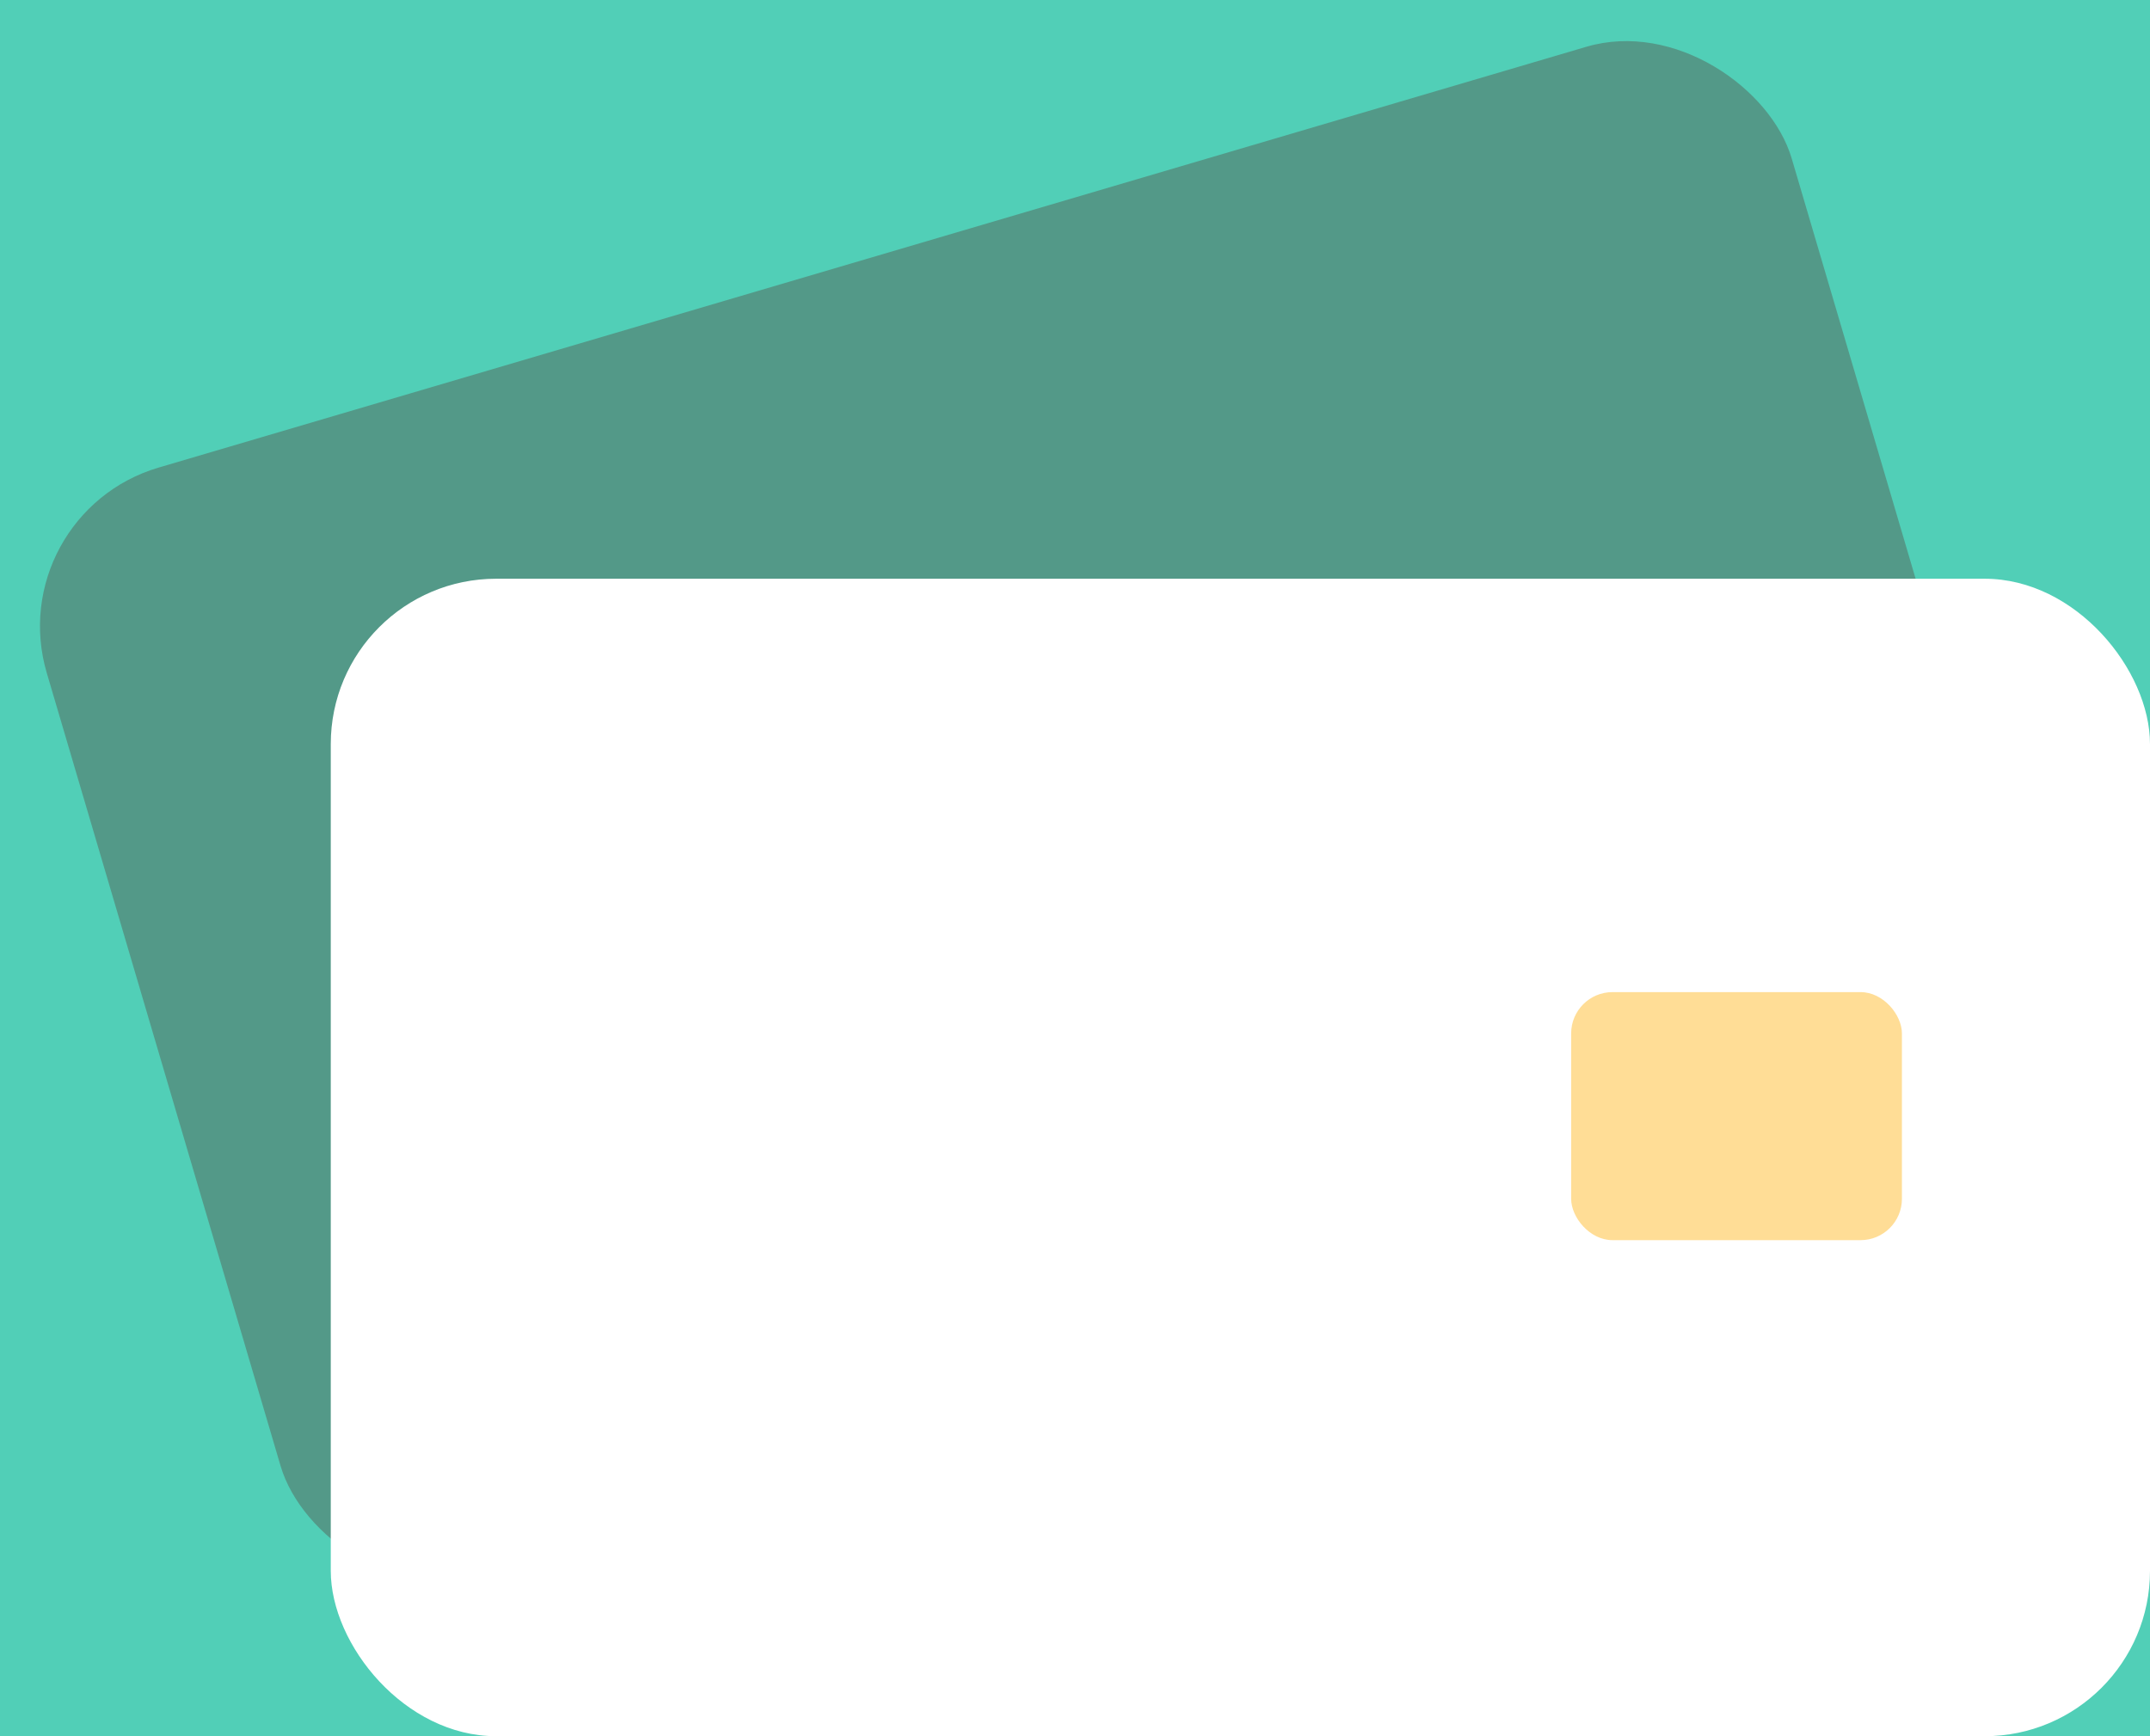 <svg width="26" height="21" viewBox="0 0 26 21" fill="none" xmlns="http://www.w3.org/2000/svg">
<rect width="26" height="21" fill="#2D2D2D"/>
<g id="&#237;&#138;&#184;&#235;&#160;&#136;&#235;&#184;&#148;&#236;&#155;&#148;&#235;&#160;&#155; - &#235;&#169;&#148;&#236;&#157;&#184;&#237;&#153;&#148;&#235;&#169;&#180;" clip-path="url(#clip0_0_1)">
<rect width="375" height="812" transform="translate(-41 -142)" fill="#F4F6F8"/>
<rect id="Rectangle 1" x="-25" y="-26" width="343" height="76" rx="15" fill="url(#paint0_linear_0_1)"/>
<circle id="Ellipse 4" cx="13" cy="12" r="22" fill="#51CFB7"/>
<g id="Group 5">
<rect id="Rectangle 11" y="6.221" width="22" height="14" rx="2" transform="rotate(-16.425 0 6.221)" fill="#539988"/>
<g id="Group 4">
<rect id="Rectangle 9" x="4" y="7" width="22" height="14" rx="2" fill="white"/>
<rect id="Rectangle 10" x="19" y="12" width="4" height="3" rx="0.5" fill="#FFDD96"/>
</g>
</g>
</g>
<defs>
<linearGradient id="paint0_linear_0_1" x1="-25" y1="12" x2="318" y2="12" gradientUnits="userSpaceOnUse">
<stop stop-color="#6FE8B7"/>
<stop offset="1" stop-color="#35DAE3"/>
</linearGradient>
<clipPath id="clip0_0_1">
<rect width="375" height="812" fill="white" transform="translate(-41 -142)"/>
</clipPath>
</defs>
</svg>
